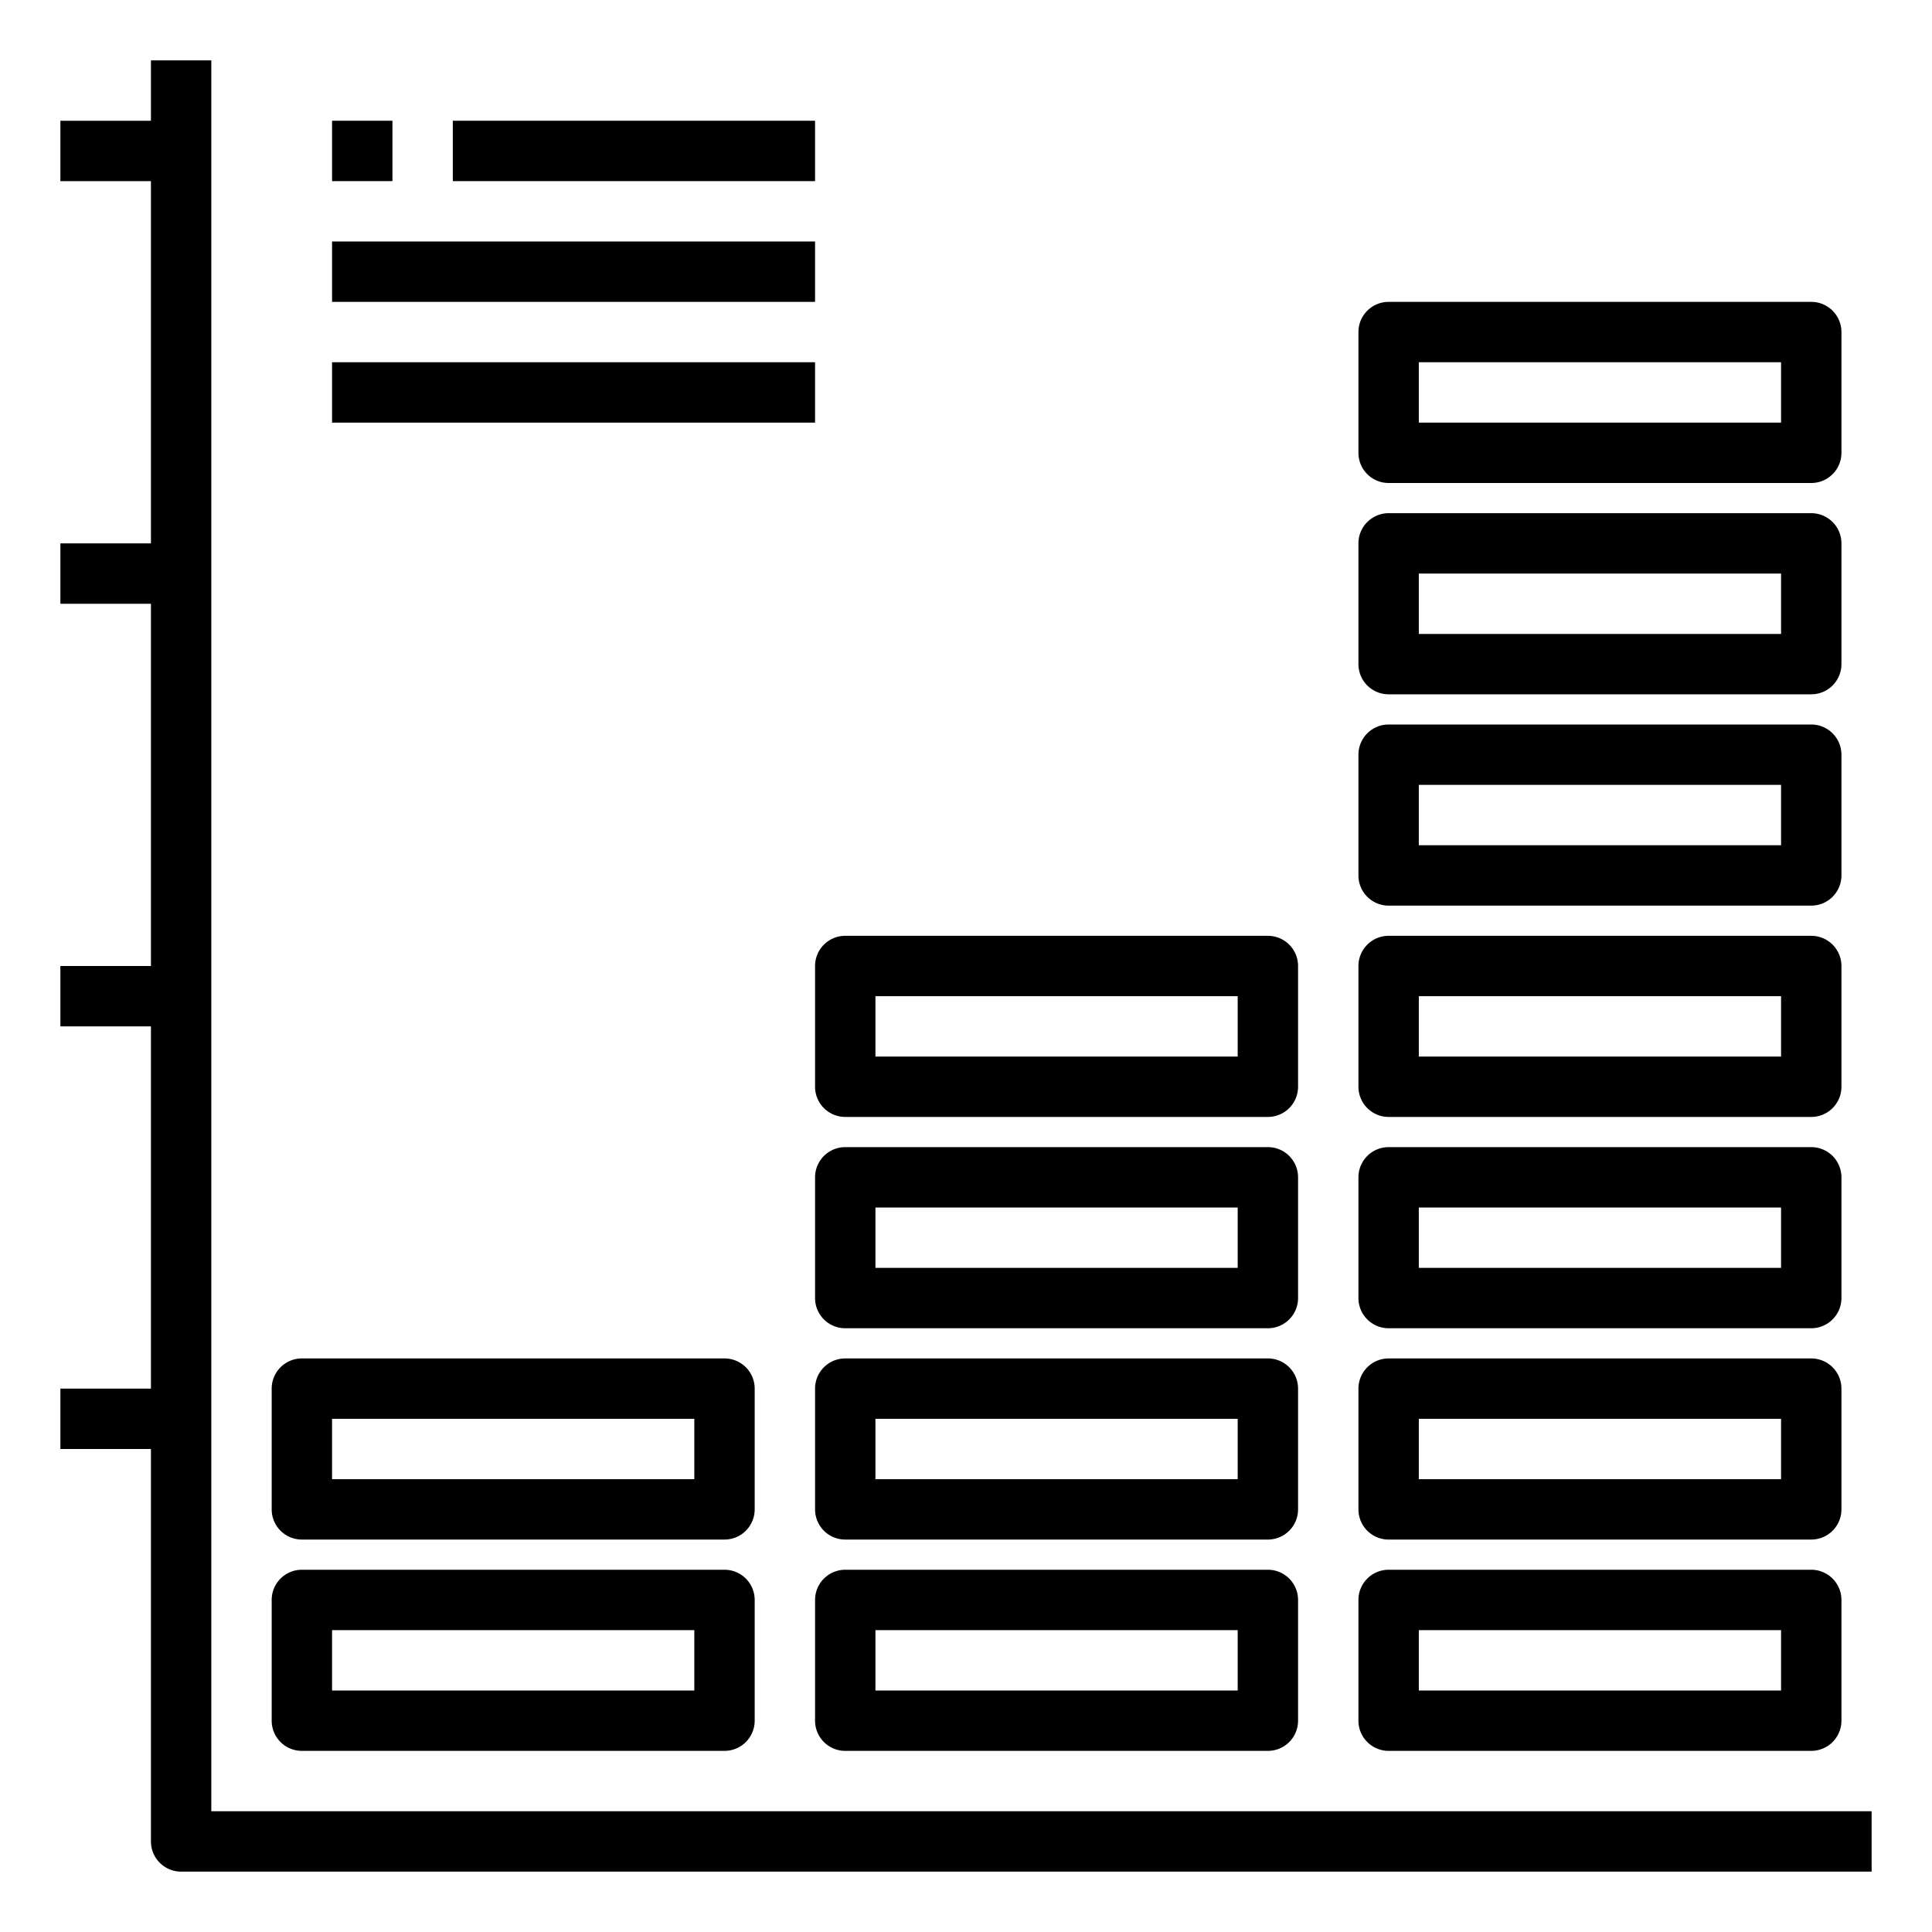 <svg xmlns="http://www.w3.org/2000/svg" viewBox="0 0 64 64" x="0px" y="0px"><title>Bar Graph_2</title><g data-name="Bar Graph"><path d="M7,60V2H5V4H2V6H5V18H2v2H5V32H2v2H5V46H2v2H5V61a1,1,0,0,0,1,1H62V60Z"></path><path d="M10,58H24a1,1,0,0,0,1-1V53a1,1,0,0,0-1-1H10a1,1,0,0,0-1,1v4A1,1,0,0,0,10,58Zm1-4H23v2H11Z"></path><path d="M10,51H24a1,1,0,0,0,1-1V46a1,1,0,0,0-1-1H10a1,1,0,0,0-1,1v4A1,1,0,0,0,10,51Zm1-4H23v2H11Z"></path><path d="M42,52H28a1,1,0,0,0-1,1v4a1,1,0,0,0,1,1H42a1,1,0,0,0,1-1V53A1,1,0,0,0,42,52Zm-1,4H29V54H41Z"></path><path d="M43,46a1,1,0,0,0-1-1H28a1,1,0,0,0-1,1v4a1,1,0,0,0,1,1H42a1,1,0,0,0,1-1Zm-2,3H29V47H41Z"></path><path d="M43,39a1,1,0,0,0-1-1H28a1,1,0,0,0-1,1v4a1,1,0,0,0,1,1H42a1,1,0,0,0,1-1Zm-2,3H29V40H41Z"></path><path d="M27,36a1,1,0,0,0,1,1H42a1,1,0,0,0,1-1V32a1,1,0,0,0-1-1H28a1,1,0,0,0-1,1Zm2-3H41v2H29Z"></path><path d="M46,58H60a1,1,0,0,0,1-1V53a1,1,0,0,0-1-1H46a1,1,0,0,0-1,1v4A1,1,0,0,0,46,58Zm1-4H59v2H47Z"></path><path d="M46,51H60a1,1,0,0,0,1-1V46a1,1,0,0,0-1-1H46a1,1,0,0,0-1,1v4A1,1,0,0,0,46,51Zm1-4H59v2H47Z"></path><path d="M46,44H60a1,1,0,0,0,1-1V39a1,1,0,0,0-1-1H46a1,1,0,0,0-1,1v4A1,1,0,0,0,46,44Zm1-4H59v2H47Z"></path><path d="M46,37H60a1,1,0,0,0,1-1V32a1,1,0,0,0-1-1H46a1,1,0,0,0-1,1v4A1,1,0,0,0,46,37Zm1-4H59v2H47Z"></path><path d="M46,30H60a1,1,0,0,0,1-1V25a1,1,0,0,0-1-1H46a1,1,0,0,0-1,1v4A1,1,0,0,0,46,30Zm1-4H59v2H47Z"></path><path d="M46,23H60a1,1,0,0,0,1-1V18a1,1,0,0,0-1-1H46a1,1,0,0,0-1,1v4A1,1,0,0,0,46,23Zm1-4H59v2H47Z"></path><path d="M46,16H60a1,1,0,0,0,1-1V11a1,1,0,0,0-1-1H46a1,1,0,0,0-1,1v4A1,1,0,0,0,46,16Zm1-4H59v2H47Z"></path><rect x="11" y="4" width="2" height="2"></rect><rect x="15" y="4" width="12" height="2"></rect><rect x="11" y="8" width="16" height="2"></rect><rect x="11" y="12" width="16" height="2"></rect></g></svg>